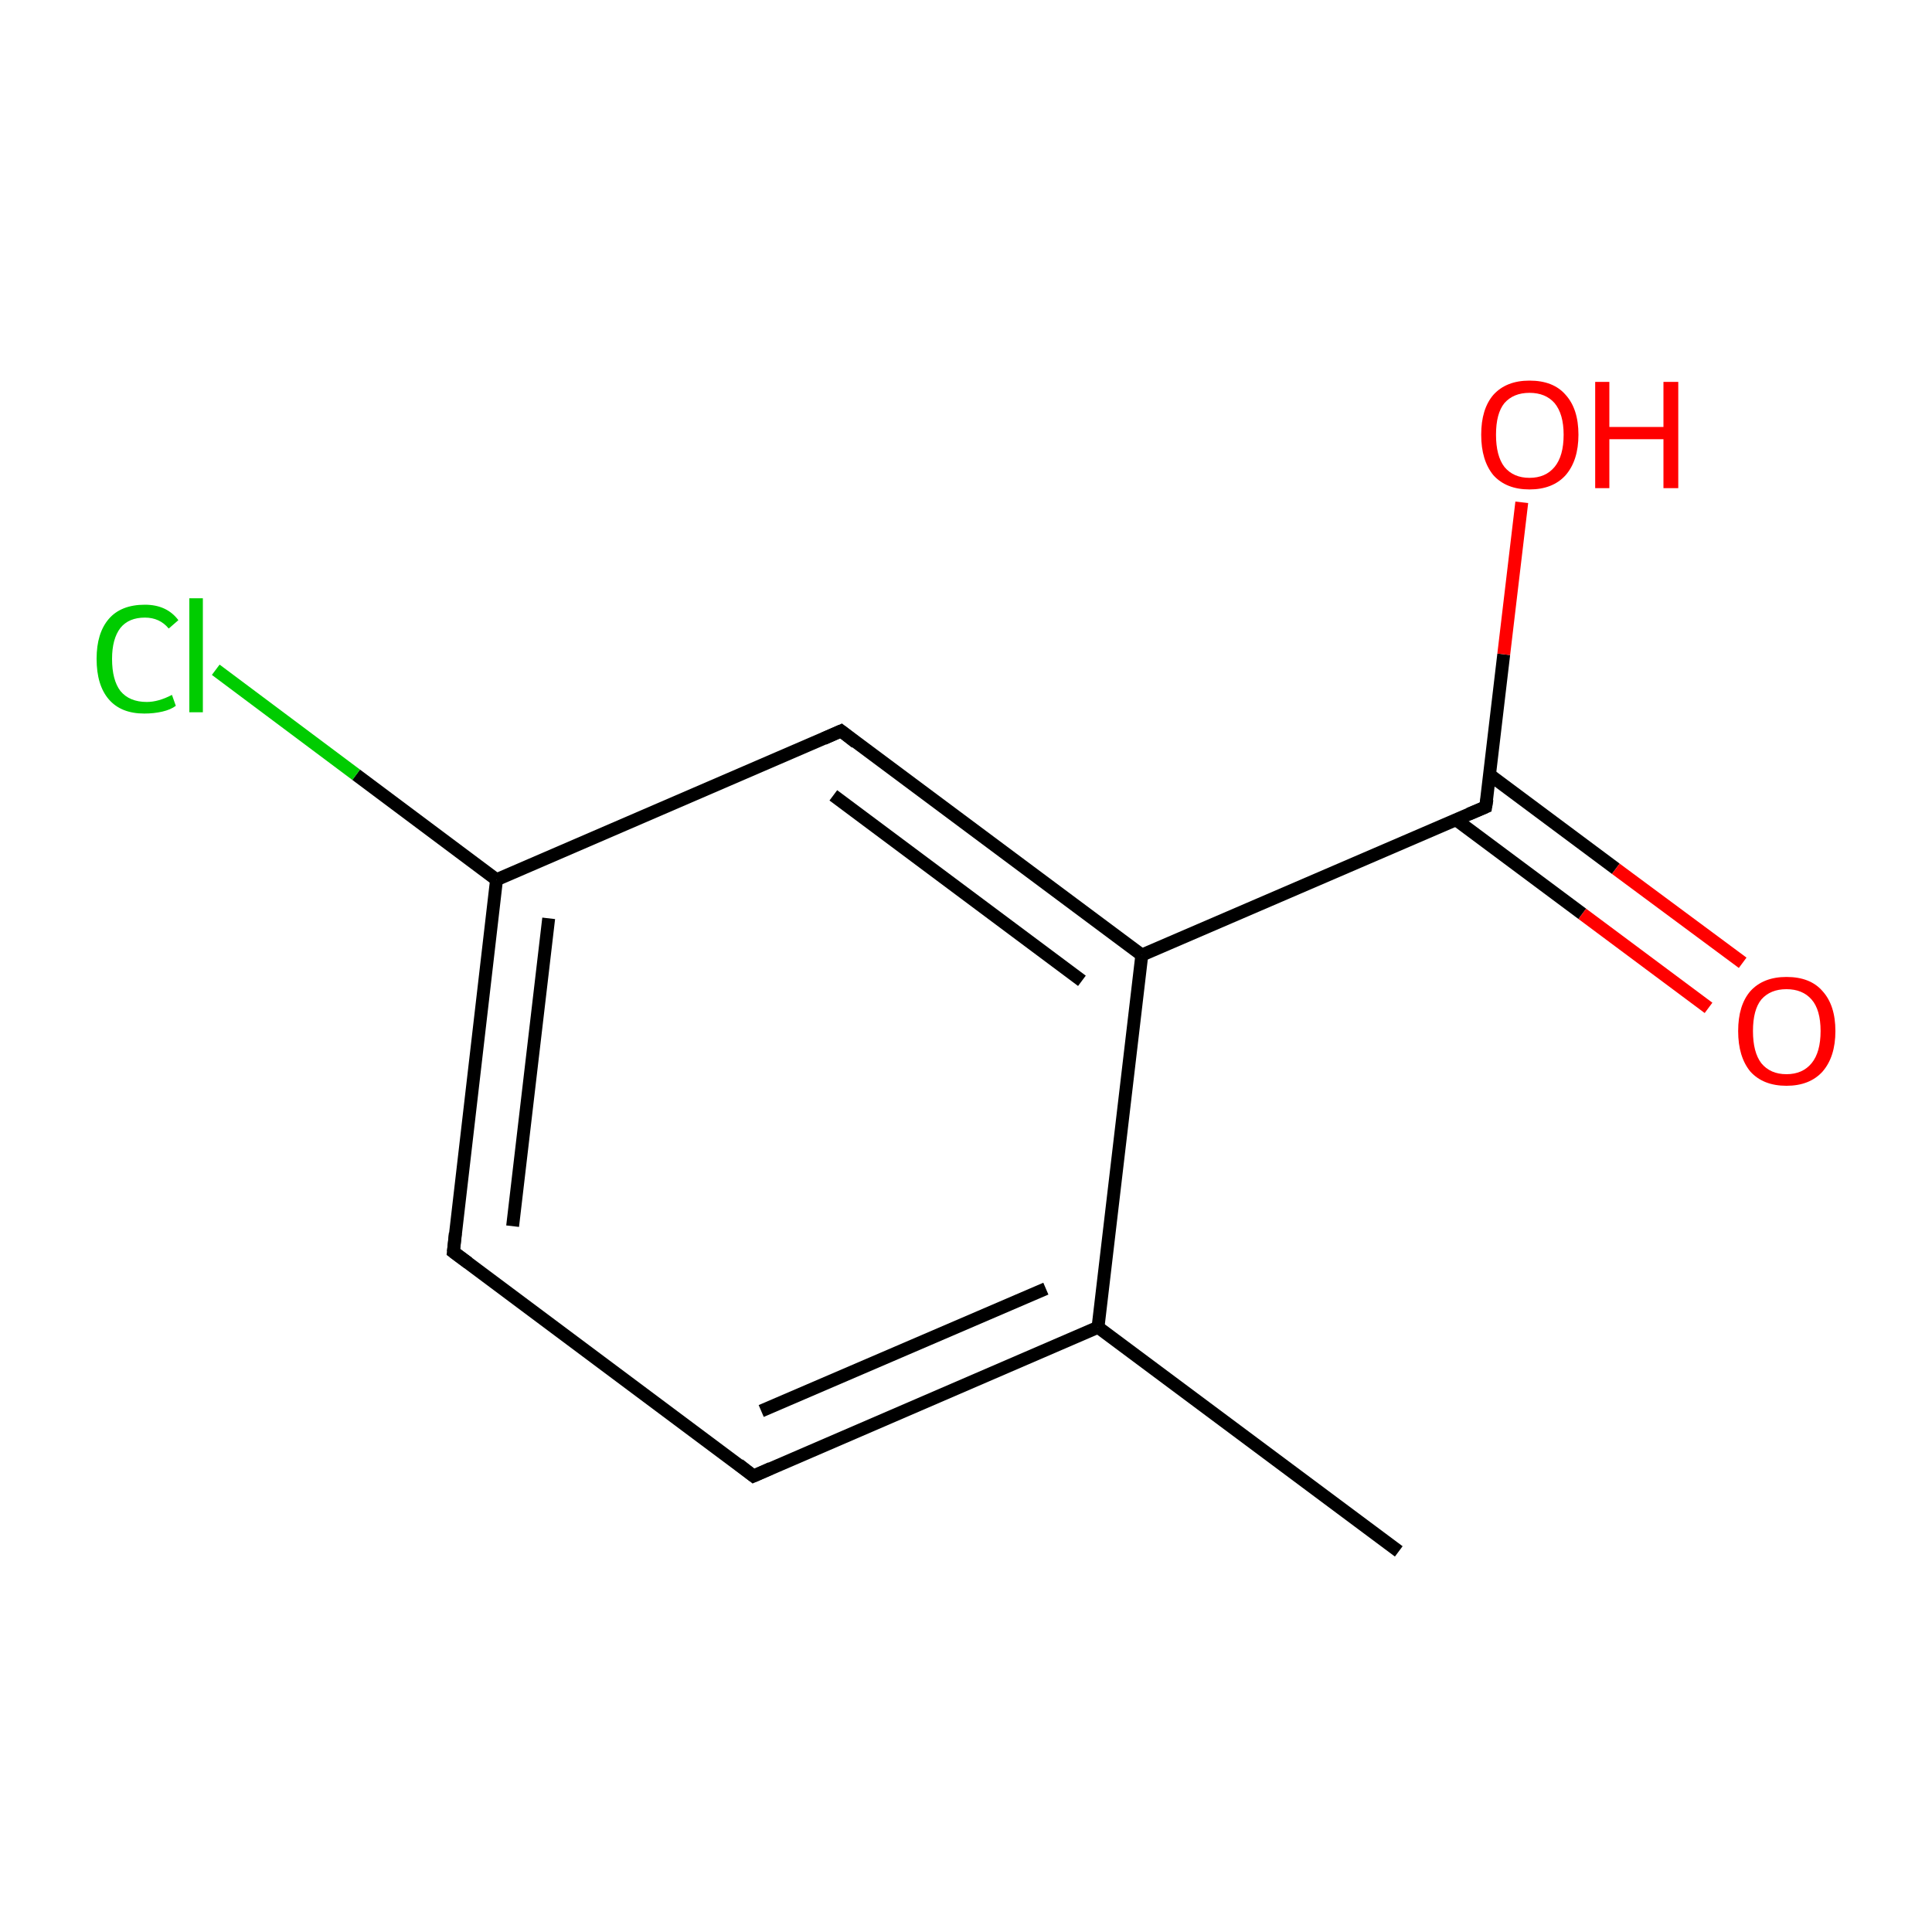 <?xml version='1.0' encoding='iso-8859-1'?>
<svg version='1.1' baseProfile='full'
              xmlns='http://www.w3.org/2000/svg'
                      xmlns:rdkit='http://www.rdkit.org/xml'
                      xmlns:xlink='http://www.w3.org/1999/xlink'
                  xml:space='preserve'
width='300px' height='300px' viewBox='0 0 300 300'>
<!-- END OF HEADER -->
<rect style='opacity:1.0;fill:#FFFFFF;stroke:none' width='300.0' height='300.0' x='0.0' y='0.0'> </rect>
<path class='bond-0 atom-0 atom-1' d='M 217.2,240.9 L 170.5,206.1' style='fill:none;fill-rule:evenodd;stroke:#000000;stroke-width:2.0px;stroke-linecap:butt;stroke-linejoin:miter;stroke-opacity:1' />
<path class='bond-1 atom-1 atom-2' d='M 170.5,206.1 L 117.0,229.2' style='fill:none;fill-rule:evenodd;stroke:#000000;stroke-width:2.0px;stroke-linecap:butt;stroke-linejoin:miter;stroke-opacity:1' />
<path class='bond-1 atom-1 atom-2' d='M 162.4,200.1 L 118.2,219.1' style='fill:none;fill-rule:evenodd;stroke:#000000;stroke-width:2.0px;stroke-linecap:butt;stroke-linejoin:miter;stroke-opacity:1' />
<path class='bond-2 atom-2 atom-3' d='M 117.0,229.2 L 70.4,194.4' style='fill:none;fill-rule:evenodd;stroke:#000000;stroke-width:2.0px;stroke-linecap:butt;stroke-linejoin:miter;stroke-opacity:1' />
<path class='bond-3 atom-3 atom-4' d='M 70.4,194.4 L 77.1,136.6' style='fill:none;fill-rule:evenodd;stroke:#000000;stroke-width:2.0px;stroke-linecap:butt;stroke-linejoin:miter;stroke-opacity:1' />
<path class='bond-3 atom-3 atom-4' d='M 79.6,190.4 L 85.2,142.6' style='fill:none;fill-rule:evenodd;stroke:#000000;stroke-width:2.0px;stroke-linecap:butt;stroke-linejoin:miter;stroke-opacity:1' />
<path class='bond-4 atom-4 atom-5' d='M 77.1,136.6 L 55.3,120.3' style='fill:none;fill-rule:evenodd;stroke:#000000;stroke-width:2.0px;stroke-linecap:butt;stroke-linejoin:miter;stroke-opacity:1' />
<path class='bond-4 atom-4 atom-5' d='M 55.3,120.3 L 33.5,104.0' style='fill:none;fill-rule:evenodd;stroke:#00CC00;stroke-width:2.0px;stroke-linecap:butt;stroke-linejoin:miter;stroke-opacity:1' />
<path class='bond-5 atom-4 atom-6' d='M 77.1,136.6 L 130.6,113.5' style='fill:none;fill-rule:evenodd;stroke:#000000;stroke-width:2.0px;stroke-linecap:butt;stroke-linejoin:miter;stroke-opacity:1' />
<path class='bond-6 atom-6 atom-7' d='M 130.6,113.5 L 177.3,148.3' style='fill:none;fill-rule:evenodd;stroke:#000000;stroke-width:2.0px;stroke-linecap:butt;stroke-linejoin:miter;stroke-opacity:1' />
<path class='bond-6 atom-6 atom-7' d='M 129.4,123.5 L 168.0,152.3' style='fill:none;fill-rule:evenodd;stroke:#000000;stroke-width:2.0px;stroke-linecap:butt;stroke-linejoin:miter;stroke-opacity:1' />
<path class='bond-7 atom-7 atom-8' d='M 177.3,148.3 L 230.7,125.3' style='fill:none;fill-rule:evenodd;stroke:#000000;stroke-width:2.0px;stroke-linecap:butt;stroke-linejoin:miter;stroke-opacity:1' />
<path class='bond-8 atom-8 atom-9' d='M 226.1,127.3 L 245.7,141.9' style='fill:none;fill-rule:evenodd;stroke:#000000;stroke-width:2.0px;stroke-linecap:butt;stroke-linejoin:miter;stroke-opacity:1' />
<path class='bond-8 atom-8 atom-9' d='M 245.7,141.9 L 265.3,156.5' style='fill:none;fill-rule:evenodd;stroke:#FF0000;stroke-width:2.0px;stroke-linecap:butt;stroke-linejoin:miter;stroke-opacity:1' />
<path class='bond-8 atom-8 atom-9' d='M 231.3,120.3 L 250.9,134.9' style='fill:none;fill-rule:evenodd;stroke:#000000;stroke-width:2.0px;stroke-linecap:butt;stroke-linejoin:miter;stroke-opacity:1' />
<path class='bond-8 atom-8 atom-9' d='M 250.9,134.9 L 270.6,149.5' style='fill:none;fill-rule:evenodd;stroke:#FF0000;stroke-width:2.0px;stroke-linecap:butt;stroke-linejoin:miter;stroke-opacity:1' />
<path class='bond-9 atom-8 atom-10' d='M 230.7,125.3 L 233.5,101.6' style='fill:none;fill-rule:evenodd;stroke:#000000;stroke-width:2.0px;stroke-linecap:butt;stroke-linejoin:miter;stroke-opacity:1' />
<path class='bond-9 atom-8 atom-10' d='M 233.5,101.6 L 236.3,78.0' style='fill:none;fill-rule:evenodd;stroke:#FF0000;stroke-width:2.0px;stroke-linecap:butt;stroke-linejoin:miter;stroke-opacity:1' />
<path class='bond-10 atom-7 atom-1' d='M 177.3,148.3 L 170.5,206.1' style='fill:none;fill-rule:evenodd;stroke:#000000;stroke-width:2.0px;stroke-linecap:butt;stroke-linejoin:miter;stroke-opacity:1' />
<path d='M 119.7,228.0 L 117.0,229.2 L 114.7,227.4' style='fill:none;stroke:#000000;stroke-width:2.0px;stroke-linecap:butt;stroke-linejoin:miter;stroke-miterlimit:10;stroke-opacity:1;' />
<path d='M 72.7,196.1 L 70.4,194.4 L 70.7,191.5' style='fill:none;stroke:#000000;stroke-width:2.0px;stroke-linecap:butt;stroke-linejoin:miter;stroke-miterlimit:10;stroke-opacity:1;' />
<path d='M 127.9,114.7 L 130.6,113.5 L 132.9,115.3' style='fill:none;stroke:#000000;stroke-width:2.0px;stroke-linecap:butt;stroke-linejoin:miter;stroke-miterlimit:10;stroke-opacity:1;' />
<path d='M 228.1,126.4 L 230.7,125.3 L 230.9,124.1' style='fill:none;stroke:#000000;stroke-width:2.0px;stroke-linecap:butt;stroke-linejoin:miter;stroke-miterlimit:10;stroke-opacity:1;' />
<path class='atom-5' d='M 15.0 102.3
Q 15.0 98.3, 16.9 96.1
Q 18.8 93.9, 22.5 93.9
Q 25.9 93.9, 27.7 96.3
L 26.2 97.6
Q 24.8 95.9, 22.5 95.9
Q 20.0 95.9, 18.7 97.5
Q 17.4 99.2, 17.4 102.3
Q 17.4 105.6, 18.7 107.3
Q 20.1 109.0, 22.8 109.0
Q 24.6 109.0, 26.7 107.9
L 27.3 109.6
Q 26.5 110.2, 25.2 110.5
Q 23.9 110.8, 22.4 110.8
Q 18.8 110.8, 16.9 108.6
Q 15.0 106.4, 15.0 102.3
' fill='#00CC00'/>
<path class='atom-5' d='M 29.4 92.9
L 31.5 92.9
L 31.5 110.6
L 29.4 110.6
L 29.4 92.9
' fill='#00CC00'/>
<path class='atom-9' d='M 269.9 160.1
Q 269.9 156.1, 271.8 153.9
Q 273.8 151.7, 277.4 151.7
Q 281.1 151.7, 283.0 153.9
Q 285.0 156.1, 285.0 160.1
Q 285.0 164.1, 283.0 166.4
Q 281.0 168.6, 277.4 168.6
Q 273.8 168.6, 271.8 166.4
Q 269.9 164.1, 269.9 160.1
M 277.4 166.8
Q 279.9 166.8, 281.3 165.1
Q 282.7 163.4, 282.7 160.1
Q 282.7 156.8, 281.3 155.2
Q 279.9 153.6, 277.4 153.6
Q 274.9 153.6, 273.5 155.2
Q 272.2 156.8, 272.2 160.1
Q 272.2 163.4, 273.5 165.1
Q 274.9 166.8, 277.4 166.8
' fill='#FF0000'/>
<path class='atom-10' d='M 230.0 67.5
Q 230.0 63.5, 231.9 61.3
Q 233.9 59.1, 237.5 59.1
Q 241.2 59.1, 243.1 61.3
Q 245.1 63.5, 245.1 67.5
Q 245.1 71.5, 243.1 73.8
Q 241.1 76.0, 237.5 76.0
Q 233.9 76.0, 231.9 73.8
Q 230.0 71.5, 230.0 67.5
M 237.5 74.2
Q 240.0 74.2, 241.4 72.5
Q 242.8 70.8, 242.8 67.5
Q 242.8 64.3, 241.4 62.6
Q 240.0 61.0, 237.5 61.0
Q 235.0 61.0, 233.6 62.6
Q 232.3 64.2, 232.3 67.5
Q 232.3 70.8, 233.6 72.5
Q 235.0 74.2, 237.5 74.2
' fill='#FF0000'/>
<path class='atom-10' d='M 247.7 59.3
L 249.9 59.3
L 249.9 66.3
L 258.3 66.3
L 258.3 59.3
L 260.6 59.3
L 260.6 75.8
L 258.3 75.8
L 258.3 68.2
L 249.9 68.2
L 249.9 75.8
L 247.7 75.8
L 247.7 59.3
' fill='#FF0000'/>
</svg>
